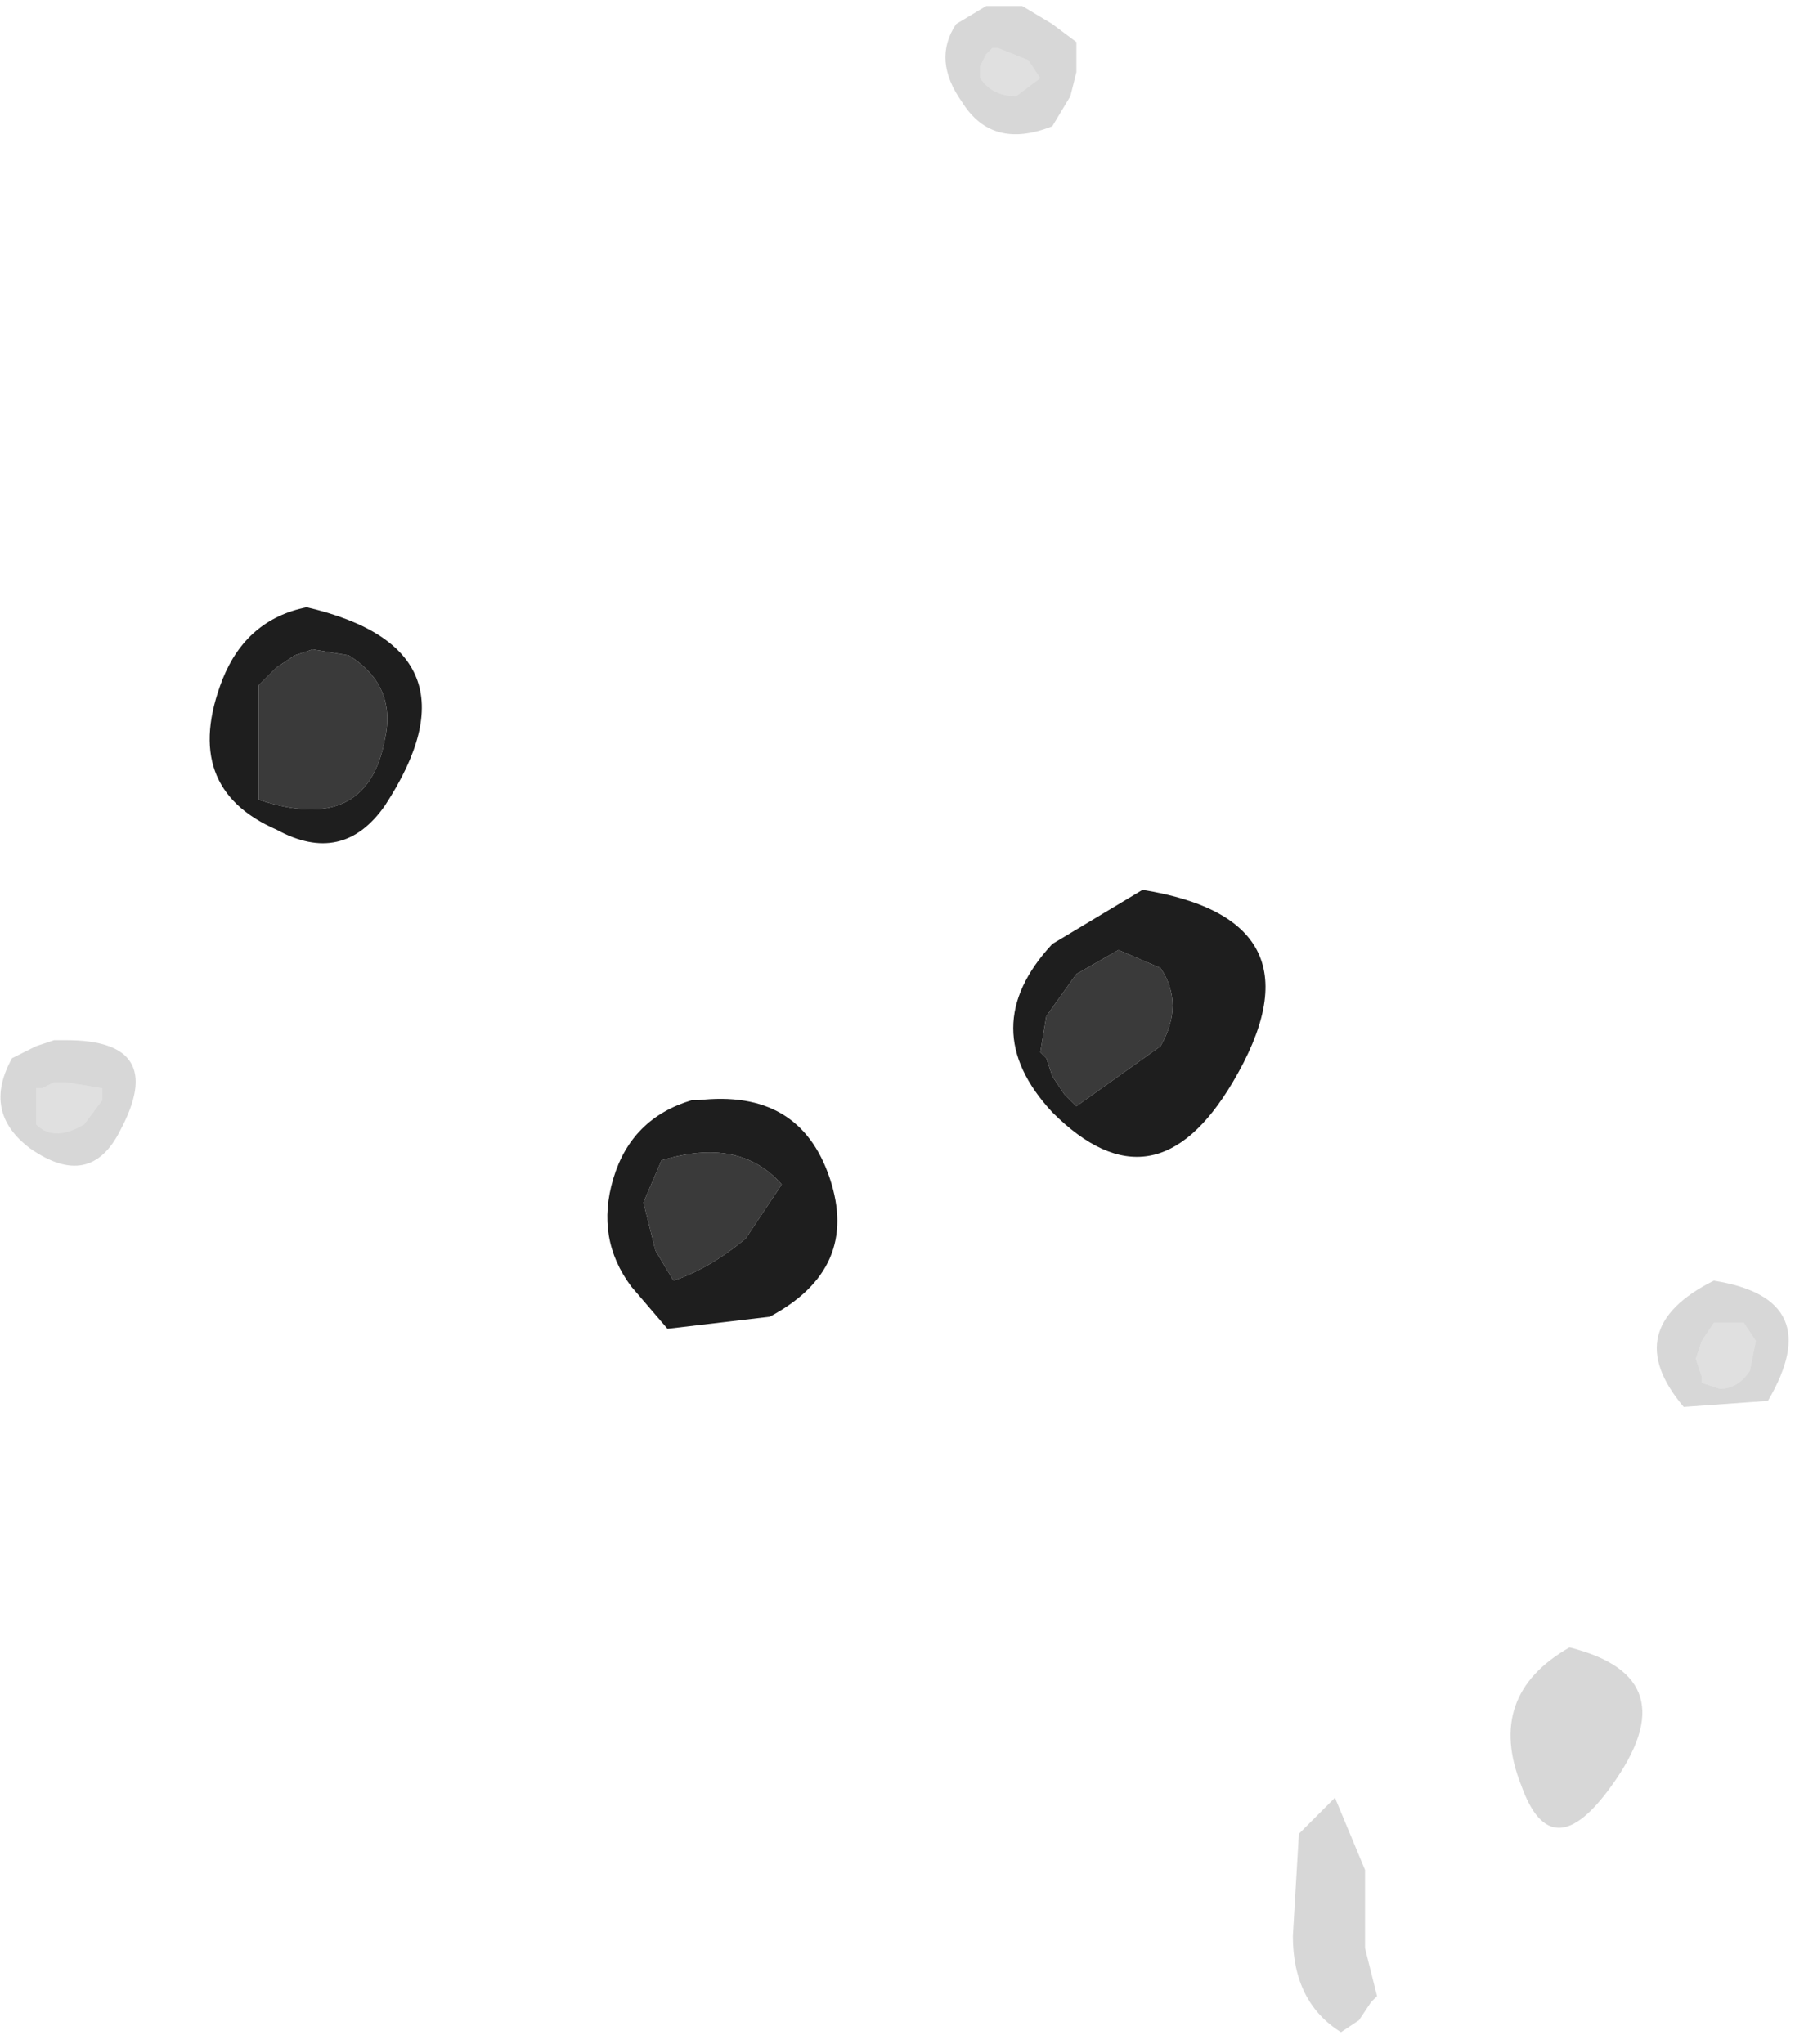 <?xml version="1.0" encoding="utf-8"?>
<svg version="1.1" id="Layer_1"
xmlns="http://www.w3.org/2000/svg"
xmlns:xlink="http://www.w3.org/1999/xlink"
width="15px" height="17px"
xml:space="preserve">
<g id="1088" transform="matrix(1, 0, 0, 1, 2.85, 36.55)">
<path style="fill:#3A3A3A;fill-opacity:1" d="M3.65,-26.7L3.35 -26.25Q3.05 -26 2.75 -25.9L2.6 -26.15L2.5 -26.55L2.65 -26.9Q3.3 -27.1 3.65 -26.7M6.45,-28.65L6.8 -28.5Q7 -28.2 6.8 -27.85L6.1 -27.35L6 -27.45L5.9 -27.6L5.85 -27.75L5.8 -27.8L5.85 -28.1L6.1 -28.45L6.45 -28.65M0.35,-30.4Q0.2 -29.6 -0.7 -29.9L-0.7 -30.25L-0.7 -30.6L-0.7 -30.85L-0.55 -31L-0.4 -31.1L-0.25 -31.15L0.05 -31.1Q0.45 -30.85 0.35 -30.4" />
<path style="fill:#3A3A3A;fill-opacity:0.2" d="M5.65,-36.5L5.9 -36.35L6.1 -36.2L6.1 -36.1L6.1 -35.95L6.05 -35.75L5.9 -35.5Q5.4 -35.3 5.15 -35.7Q4.9 -36.05 5.1 -36.35L5.35 -36.5L5.65 -36.5M5.4,-36.15L5.35 -36.1L5.3 -36L5.3 -35.9Q5.4 -35.75 5.6 -35.75L5.8 -35.9L5.7 -36.05L5.45 -36.15L5.4 -36.15M11.3,-25.05L11.45 -25Q11.6 -25 11.7 -25.15L11.75 -25.4L11.65 -25.55L11.4 -25.55L11.3 -25.4L11.25 -25.25L11.3 -25.1L11.3 -25.05M11.85,-24.9L11.15 -24.85Q10.6 -25.5 11.4 -25.9Q12.35 -25.75 11.85 -24.9M10.55,-21.7Q10.05 -21 9.8 -21.7Q9.5 -22.45 10.2 -22.85Q11.2 -22.6 10.55 -21.7M8.5,-20.35L8.6 -19.95L8.55 -19.9L8.45 -19.75L8.3 -19.65Q7.9 -19.9 7.9 -20.45L7.95 -21.3L8.25 -21.6L8.5 -21L8.5 -20.35M-2.3,-27.9Q-1.45 -27.9 -1.85 -27.15Q-2.1 -26.65 -2.6 -27Q-3 -27.3 -2.75 -27.75L-2.65 -27.8L-2.55 -27.85L-2.4 -27.9L-2.3 -27.9M-2.55,-27.35L-2.55 -27.25L-2.55 -27.2Q-2.4 -27.05 -2.15 -27.2L-2 -27.4L-2 -27.5L-2.3 -27.55L-2.4 -27.55L-2.5 -27.5L-2.55 -27.5L-2.55 -27.35" />
<path style="fill:#666666;fill-opacity:0.2" d="M5.45,-36.15L5.7 -36.05L5.8 -35.9L5.6 -35.75Q5.4 -35.75 5.3 -35.9L5.3 -36L5.35 -36.1L5.4 -36.15L5.45 -36.15M11.3,-25.1L11.25 -25.25L11.3 -25.4L11.4 -25.55L11.65 -25.55L11.75 -25.4L11.7 -25.15Q11.6 -25 11.45 -25L11.3 -25.05L11.3 -25.1M-2.55,-27.5L-2.5 -27.5L-2.4 -27.55L-2.3 -27.55L-2 -27.5L-2 -27.4L-2.15 -27.2Q-2.4 -27.05 -2.55 -27.2L-2.55 -27.25L-2.55 -27.35L-2.55 -27.5" />
<path style="fill:#1E1E1E;fill-opacity:1" d="M2.25,-26.75Q2.4 -27.25 2.9 -27.4L2.95 -27.4Q3.8 -27.5 4.05 -26.75Q4.3 -26 3.55 -25.6L2.7 -25.5L2.4 -25.85Q2.1 -26.25 2.25 -26.75M2.65,-26.9L2.5 -26.55L2.6 -26.15L2.75 -25.9Q3.05 -26 3.35 -26.25L3.65 -26.7Q3.3 -27.1 2.65 -26.9M6.1,-28.45L5.85 -28.1L5.8 -27.8L5.85 -27.75L5.9 -27.6L6 -27.45L6.1 -27.35L6.8 -27.85Q7 -28.2 6.8 -28.5L6.45 -28.65L6.1 -28.45M6.65,-29.15Q8.2 -28.9 7.4 -27.55Q6.75 -26.45 5.9 -27.3Q5.25 -28 5.9 -28.7L6.65 -29.15M0.05,-31.1L-0.25 -31.15L-0.4 -31.1L-0.55 -31L-0.7 -30.85L-0.7 -30.6L-0.7 -30.25L-0.7 -29.9Q0.2 -29.6 0.35 -30.4Q0.45 -30.85 0.05 -31.1M-1,-30.9Q-0.8 -31.4 -0.3 -31.5Q1.2 -31.15 0.35 -29.85Q0 -29.35 -0.55 -29.65Q-1.35 -30 -1 -30.9" />
</g>
</svg>
